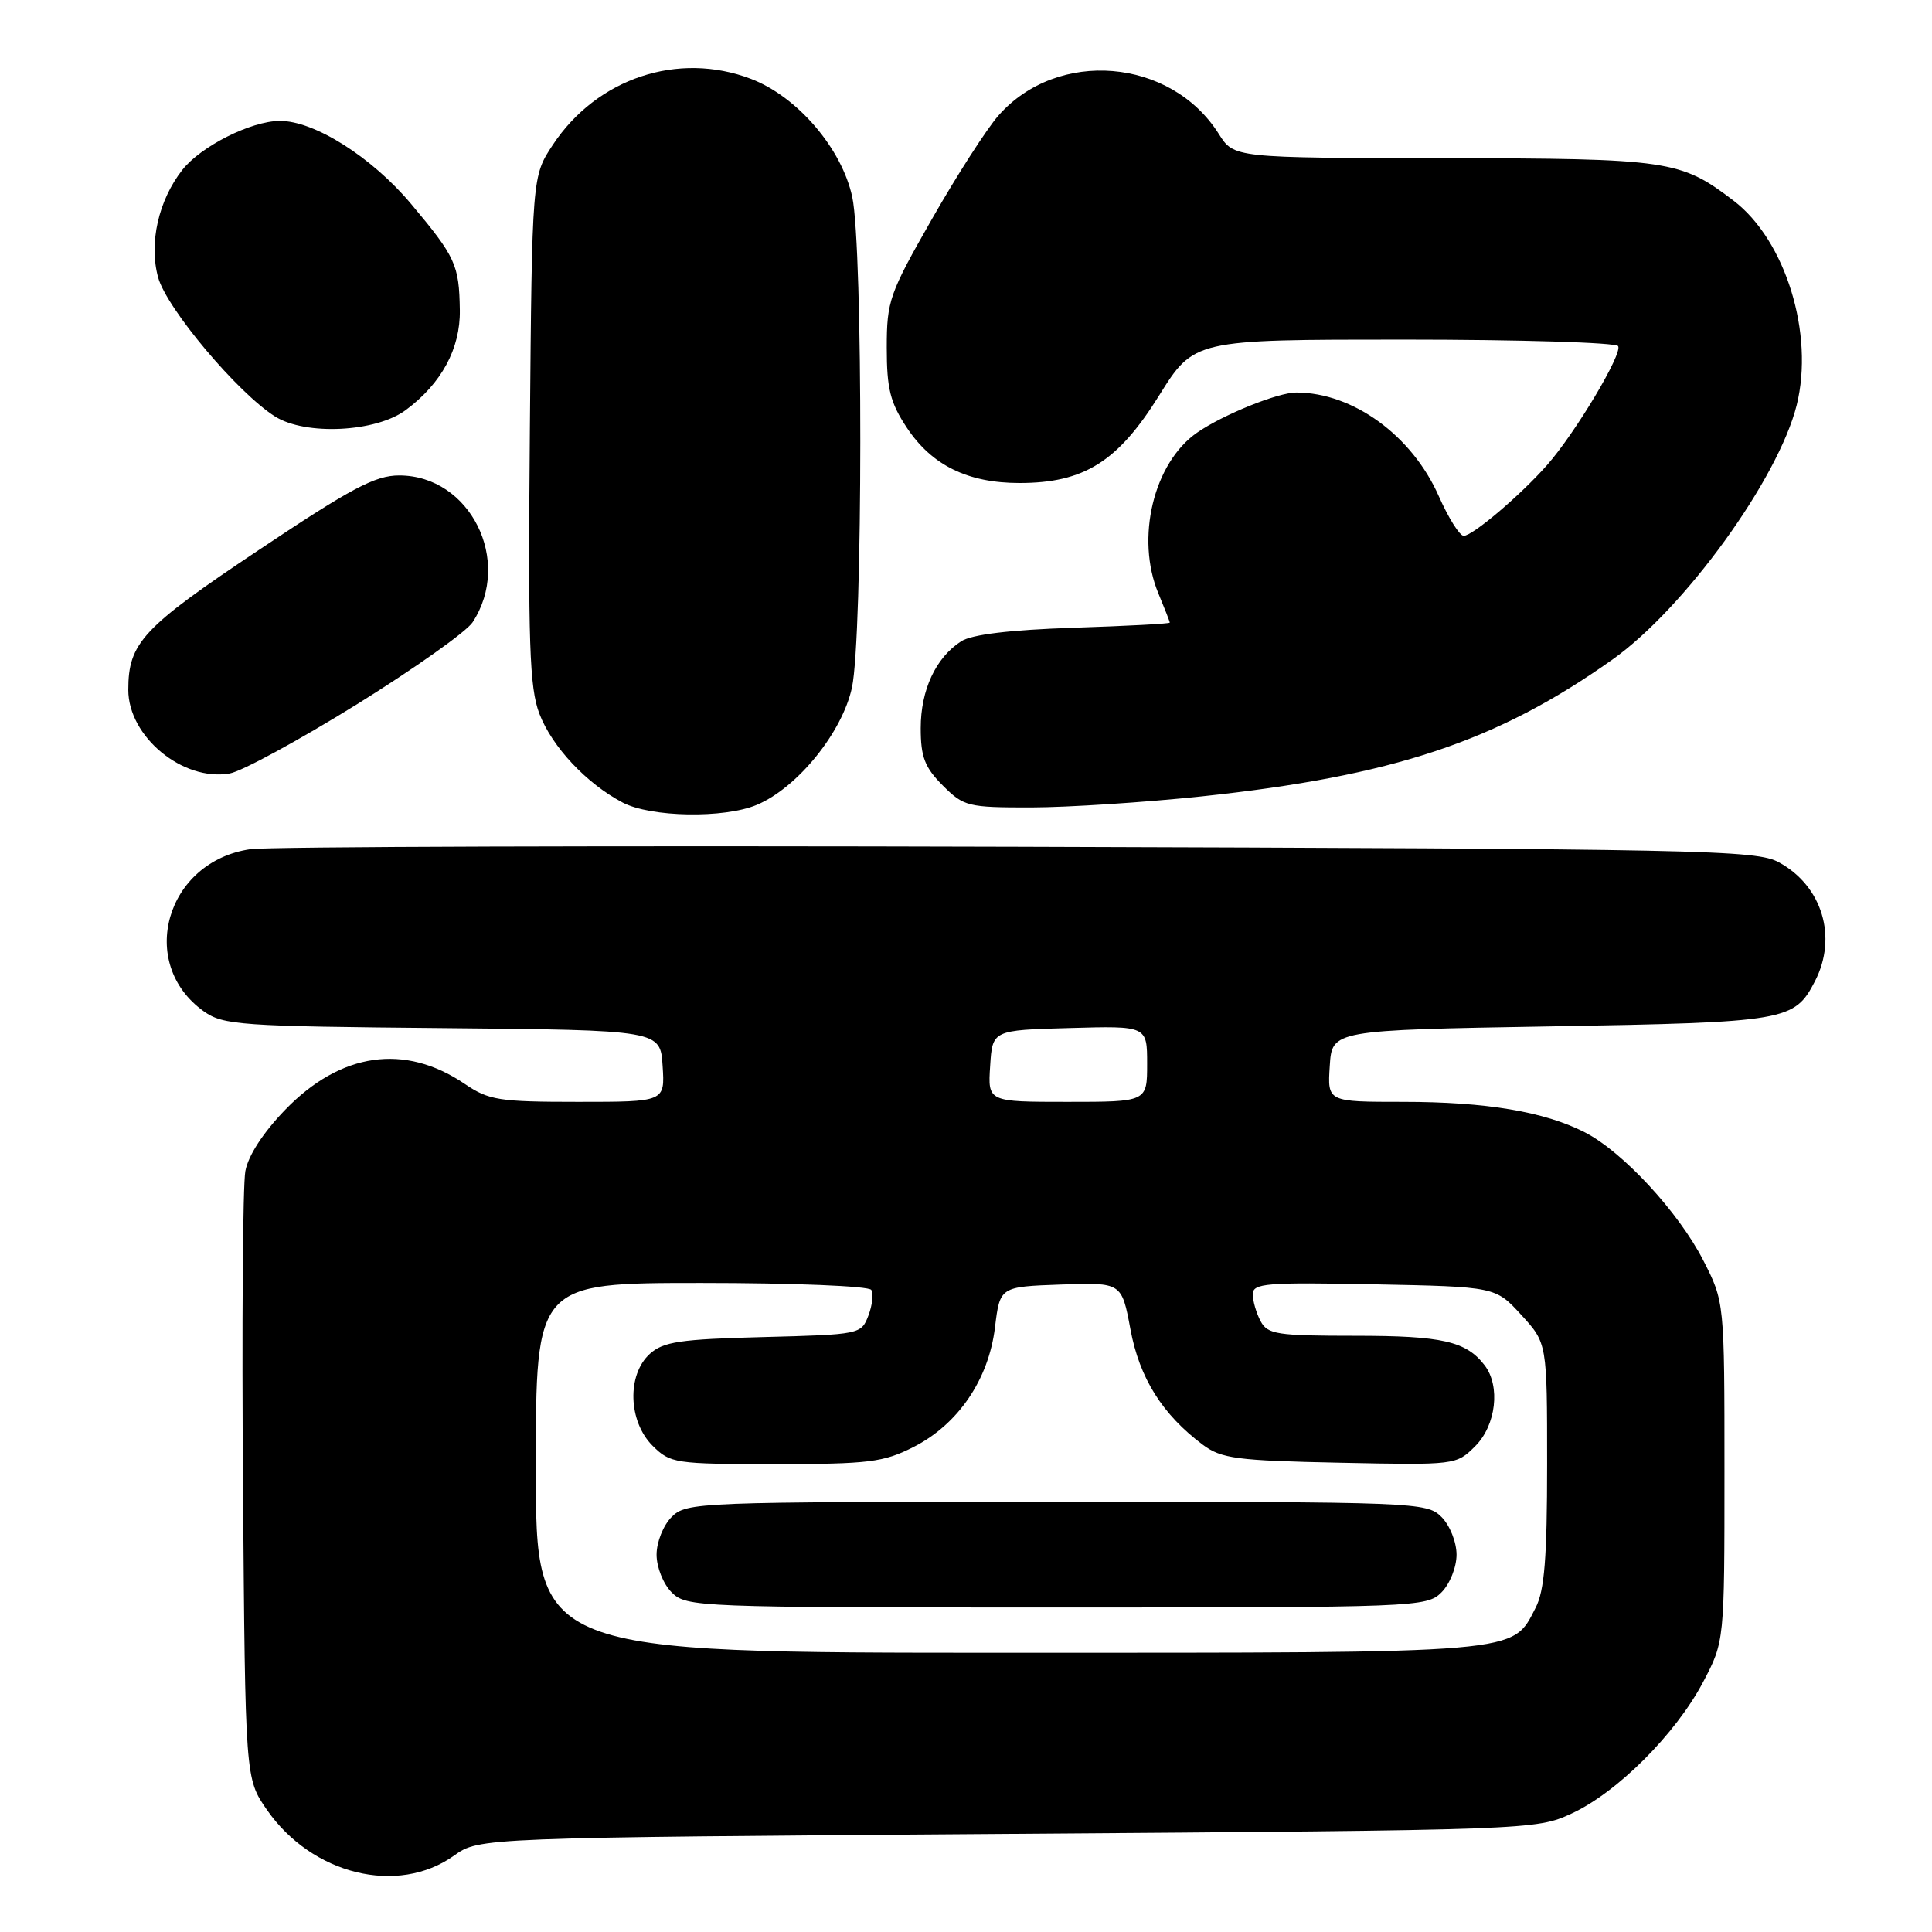 <?xml version="1.0" encoding="UTF-8" standalone="no"?>
<!DOCTYPE svg PUBLIC "-//W3C//DTD SVG 1.1//EN" "http://www.w3.org/Graphics/SVG/1.1/DTD/svg11.dtd" >
<svg xmlns="http://www.w3.org/2000/svg" xmlns:xlink="http://www.w3.org/1999/xlink" version="1.1" viewBox="0 0 256 256">
 <g >
 <path fill="currentColor"
d=" M 60.16 245.88 C 63.50 243.50 63.50 243.50 133.50 243.00 C 202.86 242.50 203.54 242.48 208.23 240.31 C 214.29 237.52 222.04 229.76 225.67 222.88 C 228.50 217.50 228.50 217.50 228.50 195.00 C 228.50 172.50 228.50 172.50 225.69 167.00 C 222.42 160.61 215.03 152.62 210.00 150.04 C 204.65 147.30 196.91 146.00 185.90 146.00 C 175.89 146.00 175.89 146.00 176.20 141.25 C 176.50 136.50 176.50 136.50 205.50 136.00 C 236.76 135.46 237.76 135.29 240.49 130.02 C 243.51 124.18 241.46 117.40 235.73 114.27 C 232.72 112.62 226.00 112.48 135.00 112.20 C 81.38 112.04 35.56 112.18 33.19 112.52 C 21.99 114.13 18.10 127.66 27.01 134.01 C 29.57 135.83 31.81 135.99 58.63 136.23 C 87.50 136.50 87.50 136.50 87.80 141.25 C 88.11 146.00 88.11 146.00 76.60 146.00 C 66.12 146.00 64.77 145.79 61.58 143.62 C 53.63 138.23 45.16 139.44 37.81 147.03 C 34.89 150.04 32.88 153.13 32.51 155.19 C 32.17 157.01 32.04 175.86 32.20 197.09 C 32.50 235.67 32.50 235.67 35.36 239.80 C 41.33 248.41 52.71 251.20 60.16 245.88 Z  M 100.28 106.65 C 105.66 104.39 111.61 97.04 112.89 91.10 C 114.34 84.34 114.37 32.83 112.93 26.11 C 111.55 19.67 105.66 12.80 99.51 10.45 C 89.87 6.77 79.11 10.35 73.26 19.18 C 70.50 23.35 70.50 23.35 70.21 56.92 C 69.96 85.35 70.16 91.12 71.47 94.57 C 73.15 98.96 77.71 103.82 82.50 106.34 C 86.22 108.30 95.95 108.47 100.28 106.65 Z  M 159.19 105.53 C 184.59 102.83 198.34 98.26 213.65 87.40 C 223.20 80.63 235.62 63.48 238.07 53.69 C 240.42 44.24 236.60 31.85 229.71 26.59 C 222.66 21.22 221.21 21.00 191.28 20.96 C 163.50 20.92 163.50 20.92 161.50 17.75 C 155.15 7.67 140.11 6.42 132.29 15.32 C 130.75 17.07 126.79 23.23 123.50 29.00 C 117.84 38.91 117.50 39.87 117.50 46.08 C 117.50 51.52 117.96 53.35 120.16 56.67 C 123.47 61.66 128.23 64.00 135.09 64.00 C 143.62 64.00 148.12 61.19 153.58 52.42 C 158.21 45.00 158.21 45.00 186.04 45.00 C 201.36 45.00 214.12 45.39 214.41 45.86 C 215.03 46.85 208.72 57.40 204.98 61.64 C 201.48 65.61 195.13 71.00 193.95 71.00 C 193.41 71.00 191.93 68.64 190.65 65.75 C 187.09 57.70 179.30 52.03 171.77 52.01 C 169.35 52.00 162.05 54.95 158.63 57.32 C 152.85 61.32 150.44 71.34 153.50 78.65 C 154.32 80.63 155.00 82.36 155.00 82.50 C 155.00 82.65 149.26 82.95 142.25 83.18 C 133.83 83.46 128.77 84.07 127.37 84.97 C 124.00 87.13 122.00 91.41 122.00 96.48 C 122.00 100.31 122.53 101.68 124.92 104.08 C 127.71 106.87 128.24 107.00 136.67 106.99 C 141.53 106.98 151.66 106.32 159.19 105.53 Z  M 47.25 93.35 C 54.89 88.60 61.81 83.70 62.62 82.46 C 67.95 74.32 62.30 63.00 52.90 63.00 C 49.71 63.00 46.57 64.67 34.24 72.91 C 18.88 83.17 17.00 85.18 17.00 91.41 C 17.00 97.61 24.22 103.57 30.43 102.49 C 32.04 102.21 39.60 98.09 47.25 93.35 Z  M 53.76 54.34 C 58.49 50.84 61.01 46.19 60.93 41.10 C 60.84 35.07 60.37 34.06 54.48 27.03 C 49.27 20.81 41.63 15.98 37.05 16.02 C 33.24 16.05 26.63 19.38 24.17 22.50 C 21.00 26.54 19.71 32.22 20.95 36.75 C 22.07 40.86 31.51 52.08 36.45 55.19 C 40.49 57.73 49.80 57.28 53.76 54.34 Z  M 71.00 194.50 C 71.00 170.00 71.00 170.00 92.94 170.00 C 105.15 170.00 115.13 170.41 115.45 170.92 C 115.76 171.42 115.59 172.96 115.06 174.34 C 114.12 176.80 113.93 176.84 101.16 177.17 C 90.11 177.45 87.89 177.78 86.10 179.40 C 83.06 182.16 83.24 188.33 86.45 191.55 C 88.82 193.91 89.39 194.00 102.74 194.00 C 115.10 194.00 117.05 193.76 121.02 191.75 C 126.94 188.76 131.00 182.81 131.84 175.89 C 132.50 170.50 132.50 170.50 140.57 170.21 C 148.63 169.93 148.63 169.93 149.79 176.15 C 150.99 182.61 154.01 187.42 159.38 191.44 C 161.84 193.27 163.83 193.54 177.54 193.82 C 192.88 194.14 192.96 194.13 195.48 191.62 C 198.24 188.85 198.84 183.68 196.72 180.91 C 194.27 177.72 191.12 177.00 179.60 177.00 C 169.22 177.00 167.97 176.81 167.04 175.07 C 166.47 174.00 166.00 172.40 166.00 171.50 C 166.00 170.04 167.73 169.90 182.08 170.18 C 198.16 170.50 198.16 170.50 201.58 174.24 C 205.00 177.97 205.00 177.97 205.00 194.03 C 205.00 206.44 204.65 210.77 203.48 213.03 C 200.32 219.16 202.18 219.00 133.55 219.00 C 71.00 219.00 71.00 219.00 71.00 194.50 Z  M 191.00 211.00 C 192.11 209.89 193.00 207.67 193.00 206.00 C 193.00 204.33 192.11 202.11 191.00 201.00 C 189.05 199.05 187.67 199.00 140.00 199.00 C 92.33 199.00 90.95 199.05 89.00 201.00 C 87.89 202.11 87.00 204.33 87.00 206.00 C 87.00 207.67 87.89 209.89 89.00 211.00 C 90.95 212.95 92.33 213.00 140.00 213.00 C 187.67 213.00 189.05 212.95 191.00 211.00 Z  M 131.20 141.25 C 131.50 136.50 131.50 136.50 141.75 136.22 C 152.00 135.93 152.00 135.93 152.00 140.97 C 152.00 146.00 152.00 146.00 141.45 146.00 C 130.89 146.00 130.89 146.00 131.20 141.25 Z "/>
</g>
</svg>